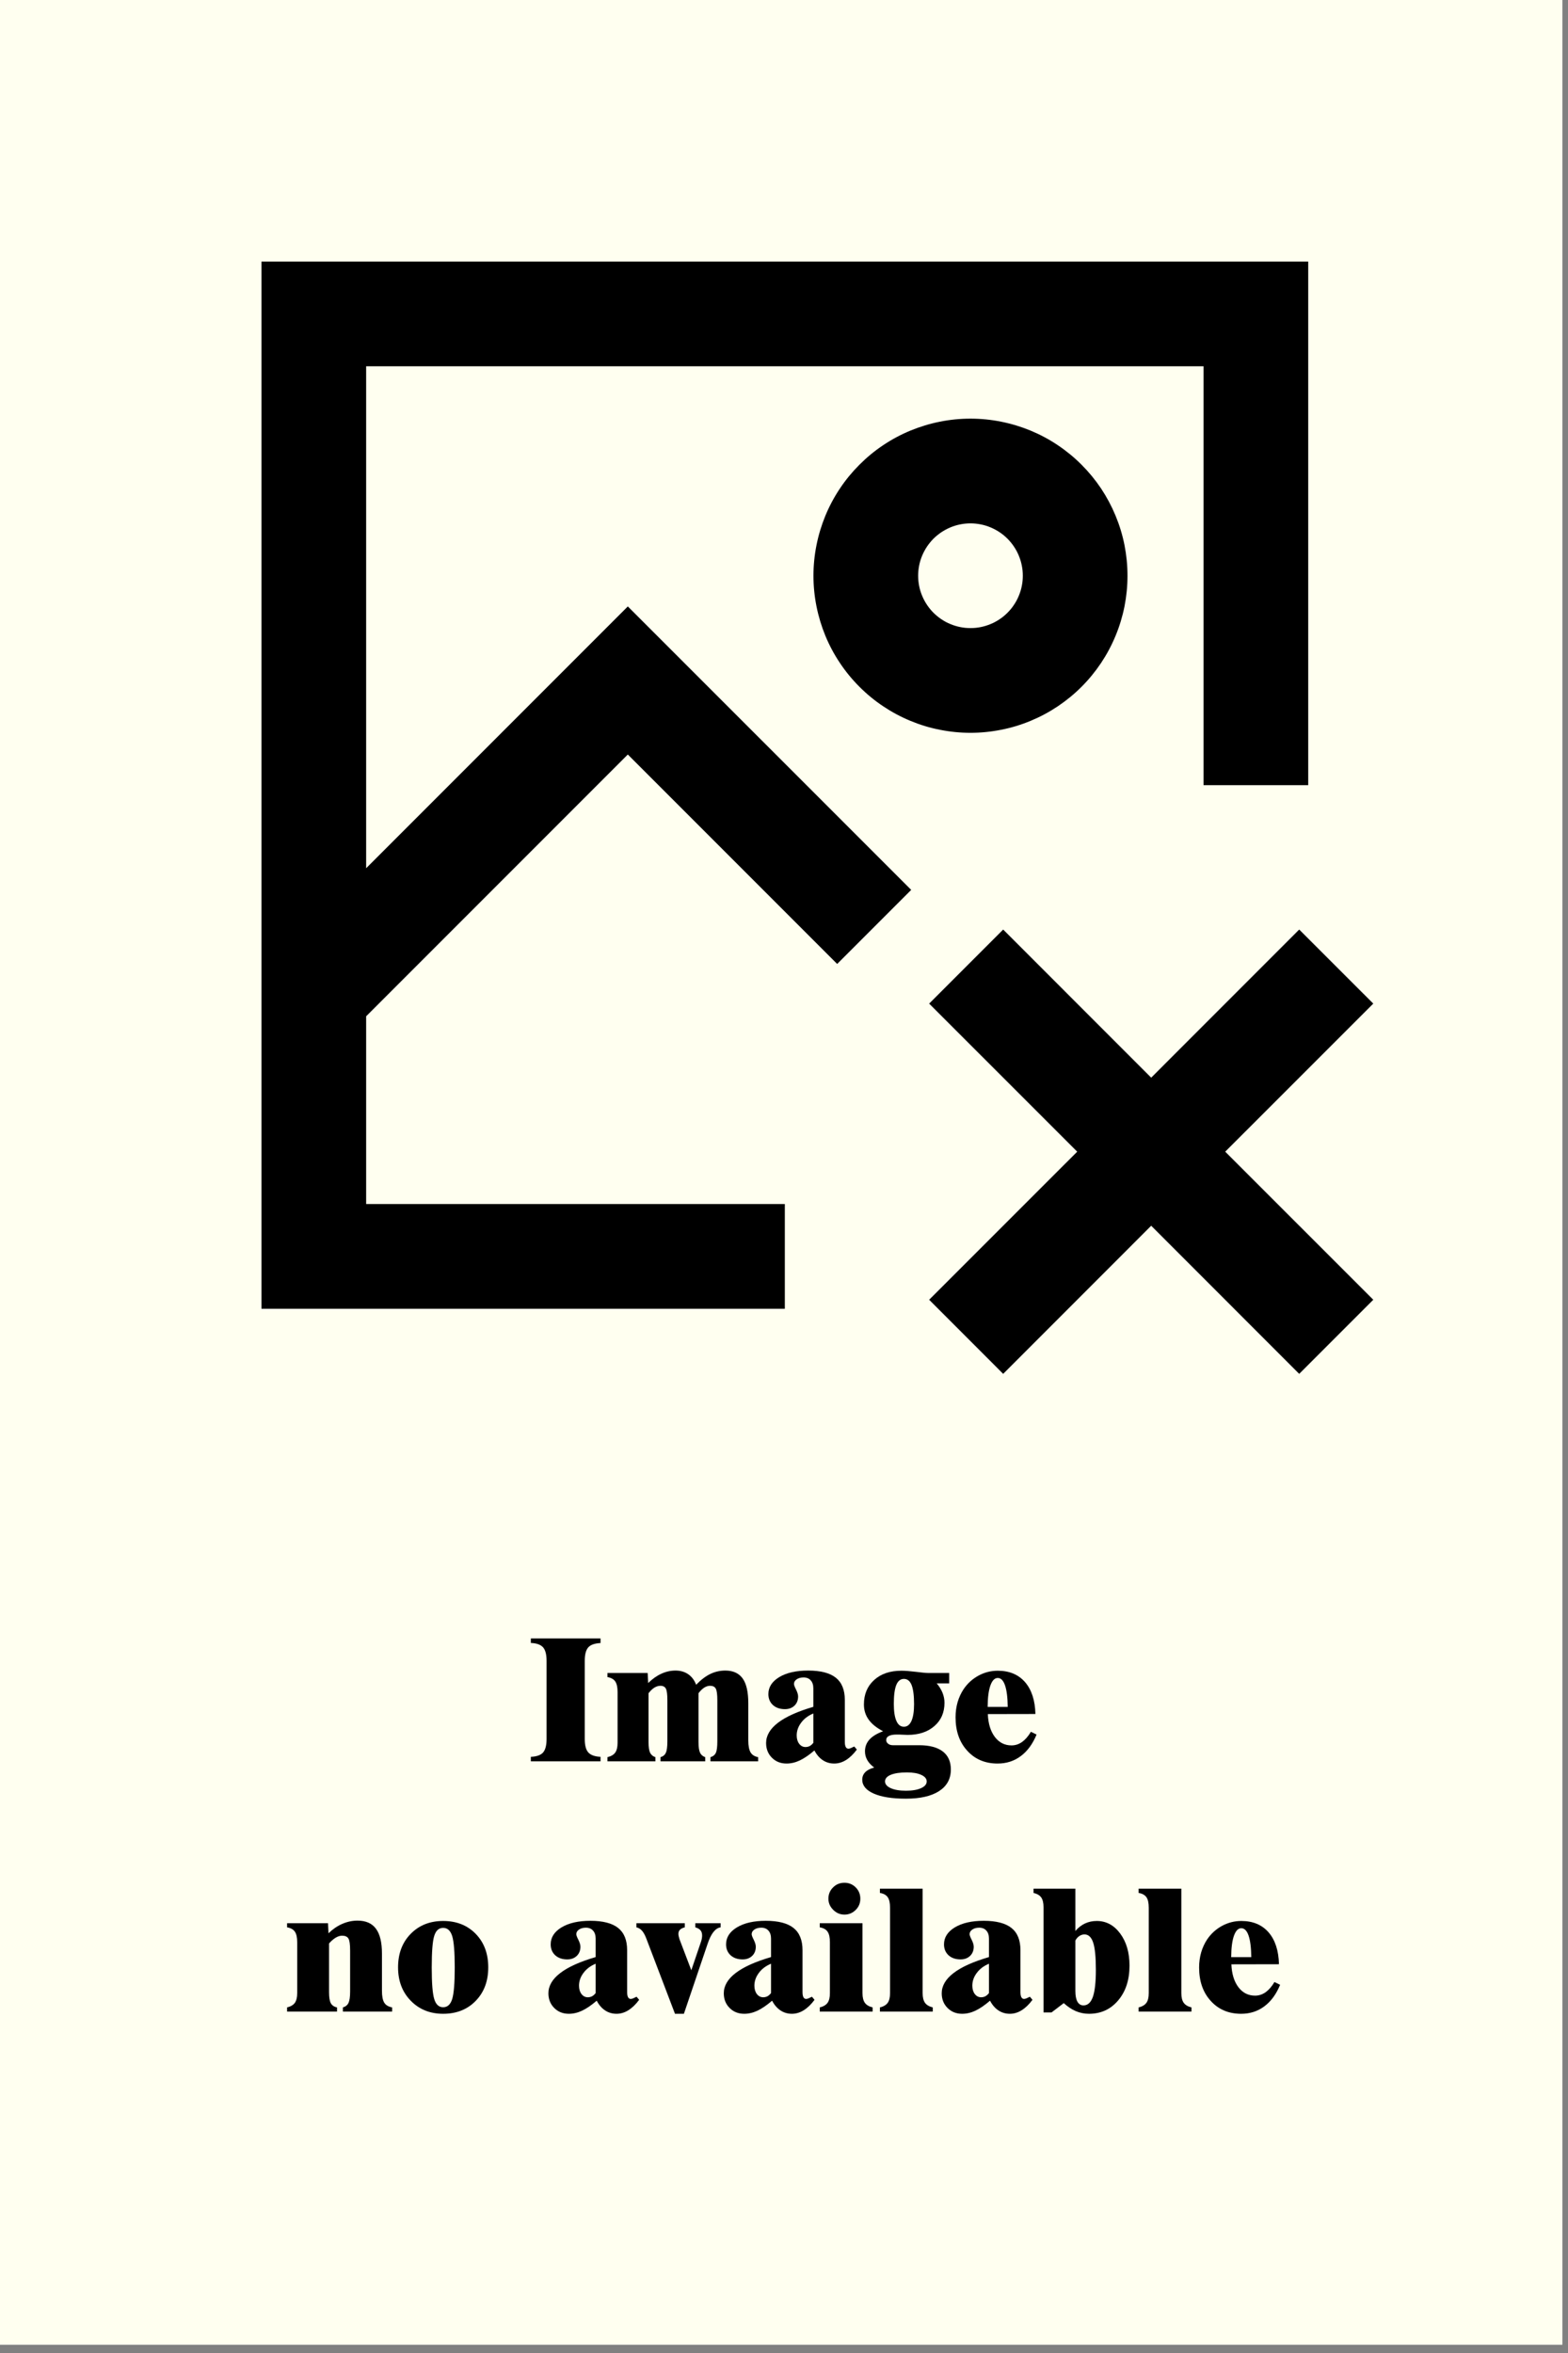 <svg xmlns="http://www.w3.org/2000/svg" xmlns:xlink="http://www.w3.org/1999/xlink" width="186" zoomAndPan="magnify" viewBox="0 0 139.5 209.25" height="279" preserveAspectRatio="xMidYMid meet" version="1.0"><rect x="0" y="0" width="139.5" height="209.25" fill="#808080" stroke="none"/><defs><g/><clipPath id="388ab68f5a"><path d="M 0 0 L 139 0 L 139 208.504 L 0 208.504 Z M 0 0 " clip-rule="nonzero"/></clipPath></defs><g clip-path="url(#388ab68f5a)"><path fill="#ffffff" d="M 0 0 L 139.5 0 L 139.5 209.25 L 0 209.25 Z M 0 0 " fill-opacity="1" fill-rule="nonzero"/><path fill="#fffff0" d="M 0 0 L 139.5 0 L 139.5 209.25 L 0 209.25 Z M 0 0 " fill-opacity="1" fill-rule="nonzero"/></g><path fill="#000000" d="M 23.262 23.262 L 116.387 23.262 L 116.387 69.824 L 107.074 69.824 L 107.074 32.574 L 32.574 32.574 L 32.574 77.211 L 55.855 53.93 L 81.066 79.137 L 74.48 85.723 L 55.855 67.098 L 32.574 90.379 L 32.574 107.074 L 69.824 107.074 L 69.824 116.387 L 23.262 116.387 Z M 86.34 46.543 C 86.035 46.543 85.73 46.574 85.434 46.633 C 85.133 46.691 84.84 46.781 84.559 46.898 C 84.277 47.016 84.008 47.16 83.754 47.328 C 83.5 47.5 83.266 47.691 83.047 47.906 C 82.832 48.125 82.641 48.359 82.469 48.613 C 82.301 48.867 82.156 49.137 82.039 49.418 C 81.922 49.699 81.832 49.992 81.773 50.293 C 81.715 50.59 81.684 50.895 81.684 51.199 C 81.684 51.504 81.715 51.809 81.773 52.109 C 81.832 52.41 81.922 52.699 82.039 52.98 C 82.156 53.266 82.301 53.531 82.469 53.785 C 82.641 54.043 82.832 54.277 83.047 54.492 C 83.266 54.707 83.5 54.902 83.754 55.07 C 84.008 55.242 84.277 55.387 84.559 55.5 C 84.84 55.617 85.133 55.707 85.434 55.766 C 85.73 55.828 86.035 55.855 86.34 55.855 C 86.645 55.855 86.949 55.828 87.25 55.766 C 87.551 55.707 87.84 55.617 88.121 55.5 C 88.406 55.387 88.672 55.242 88.926 55.07 C 89.184 54.902 89.418 54.707 89.633 54.492 C 89.848 54.277 90.043 54.043 90.211 53.785 C 90.383 53.531 90.527 53.266 90.641 52.98 C 90.758 52.699 90.848 52.41 90.906 52.109 C 90.969 51.809 90.996 51.504 90.996 51.199 C 90.996 50.895 90.969 50.59 90.906 50.293 C 90.848 49.992 90.758 49.699 90.641 49.418 C 90.527 49.137 90.383 48.867 90.211 48.613 C 90.043 48.359 89.848 48.125 89.633 47.906 C 89.418 47.691 89.184 47.5 88.926 47.328 C 88.672 47.16 88.406 47.016 88.121 46.898 C 87.84 46.781 87.551 46.691 87.25 46.633 C 86.949 46.574 86.645 46.543 86.34 46.543 Z M 72.371 51.199 C 72.371 50.281 72.461 49.375 72.641 48.477 C 72.82 47.574 73.086 46.703 73.434 45.855 C 73.785 45.008 74.215 44.203 74.727 43.438 C 75.234 42.676 75.816 41.973 76.465 41.324 C 77.113 40.676 77.816 40.094 78.578 39.586 C 79.344 39.074 80.148 38.645 80.996 38.293 C 81.844 37.945 82.715 37.68 83.617 37.5 C 84.516 37.32 85.422 37.23 86.34 37.23 C 87.258 37.23 88.168 37.32 89.066 37.5 C 89.965 37.68 90.84 37.945 91.688 38.293 C 92.535 38.645 93.34 39.074 94.102 39.586 C 94.863 40.094 95.57 40.676 96.219 41.324 C 96.867 41.973 97.445 42.676 97.957 43.438 C 98.465 44.203 98.895 45.008 99.246 45.855 C 99.598 46.703 99.863 47.574 100.043 48.477 C 100.219 49.375 100.309 50.281 100.309 51.199 C 100.309 52.117 100.219 53.027 100.043 53.926 C 99.863 54.824 99.598 55.699 99.246 56.547 C 98.895 57.395 98.465 58.199 97.957 58.961 C 97.445 59.723 96.867 60.43 96.219 61.078 C 95.57 61.727 94.863 62.305 94.102 62.816 C 93.34 63.324 92.535 63.754 91.688 64.105 C 90.84 64.457 89.965 64.723 89.066 64.898 C 88.168 65.078 87.258 65.168 86.34 65.168 C 85.422 65.168 84.516 65.078 83.617 64.898 C 82.715 64.723 81.844 64.457 80.996 64.105 C 80.148 63.754 79.344 63.324 78.582 62.816 C 77.816 62.305 77.113 61.727 76.465 61.078 C 75.816 60.43 75.234 59.723 74.727 58.961 C 74.215 58.199 73.785 57.395 73.434 56.547 C 73.086 55.699 72.82 54.824 72.641 53.926 C 72.461 53.027 72.371 52.117 72.371 51.199 Z M 89.25 82.664 L 102.418 95.836 L 115.586 82.664 L 122.176 89.25 L 109.004 102.418 L 122.176 115.586 L 115.586 122.176 L 102.418 109.004 L 89.25 122.176 L 82.664 115.586 L 95.836 102.418 L 82.664 89.25 Z M 89.25 82.664 " fill-opacity="1" fill-rule="nonzero"/><g fill="#000000" fill-opacity="1"><g transform="translate(46.919, 156.635)"><g><path d="M 5.105 -1.984 C 5.105 -1.422 5.211 -1.023 5.422 -0.789 C 5.633 -0.559 5.992 -0.426 6.508 -0.402 L 6.508 0 L 0.309 0 L 0.309 -0.402 C 0.82 -0.422 1.184 -0.551 1.395 -0.785 C 1.602 -1.023 1.707 -1.422 1.707 -1.984 L 1.707 -8.945 C 1.707 -9.508 1.602 -9.906 1.391 -10.145 C 1.176 -10.379 0.816 -10.508 0.309 -10.527 L 0.309 -10.93 L 6.508 -10.93 L 6.508 -10.52 C 5.988 -10.496 5.625 -10.367 5.418 -10.137 C 5.211 -9.902 5.105 -9.508 5.105 -8.945 Z M 5.105 -1.984 "/></g></g></g><g fill="#000000" fill-opacity="1"><g transform="translate(53.749, 156.635)"><g><path d="M 3.871 -7.859 L 3.918 -6.965 C 4.293 -7.332 4.684 -7.609 5.09 -7.793 C 5.5 -7.98 5.918 -8.074 6.352 -8.074 C 6.785 -8.074 7.16 -7.965 7.477 -7.75 C 7.789 -7.535 8.027 -7.223 8.184 -6.812 C 8.613 -7.254 9.035 -7.574 9.449 -7.773 C 9.863 -7.973 10.309 -8.074 10.781 -8.074 C 11.477 -8.074 11.992 -7.836 12.328 -7.363 C 12.66 -6.895 12.824 -6.16 12.824 -5.168 L 12.824 -1.855 C 12.824 -1.375 12.895 -1.023 13.027 -0.797 C 13.16 -0.574 13.383 -0.434 13.699 -0.371 L 13.699 0 L 9.457 0 L 9.457 -0.371 C 9.688 -0.438 9.848 -0.566 9.938 -0.758 C 10.027 -0.949 10.07 -1.293 10.07 -1.785 L 10.07 -5.43 C 10.07 -5.953 10.023 -6.301 9.93 -6.469 C 9.836 -6.637 9.668 -6.719 9.426 -6.719 C 9.25 -6.719 9.074 -6.664 8.902 -6.555 C 8.734 -6.445 8.562 -6.277 8.395 -6.059 L 8.395 -1.707 C 8.395 -1.277 8.441 -0.965 8.531 -0.773 C 8.617 -0.582 8.773 -0.449 8.992 -0.371 L 8.992 0 L 5.012 0 L 5.012 -0.371 C 5.238 -0.434 5.398 -0.562 5.488 -0.762 C 5.582 -0.961 5.625 -1.305 5.625 -1.785 L 5.625 -5.43 C 5.625 -5.949 5.582 -6.293 5.492 -6.465 C 5.402 -6.633 5.242 -6.719 5.012 -6.719 C 4.828 -6.719 4.648 -6.664 4.469 -6.555 C 4.293 -6.445 4.117 -6.277 3.949 -6.059 L 3.949 -1.707 C 3.949 -1.277 3.996 -0.965 4.086 -0.77 C 4.18 -0.578 4.34 -0.441 4.562 -0.371 L 4.562 0 L 0.293 0 L 0.293 -0.371 C 0.617 -0.449 0.848 -0.586 0.988 -0.781 C 1.125 -0.98 1.195 -1.266 1.195 -1.645 L 1.195 -6.168 C 1.195 -6.59 1.125 -6.902 0.988 -7.105 C 0.848 -7.309 0.617 -7.438 0.293 -7.492 L 0.293 -7.859 Z M 3.871 -7.859 "/></g></g></g><g fill="#000000" fill-opacity="1"><g transform="translate(67.622, 156.635)"><g><path d="M 4.738 -1.645 L 4.738 -4.258 C 4.281 -4.066 3.918 -3.797 3.656 -3.441 C 3.391 -3.09 3.258 -2.711 3.258 -2.305 C 3.258 -2 3.332 -1.754 3.477 -1.562 C 3.625 -1.371 3.812 -1.273 4.043 -1.273 C 4.18 -1.273 4.305 -1.305 4.414 -1.359 C 4.523 -1.418 4.633 -1.512 4.738 -1.645 Z M 4.832 -0.969 C 4.355 -0.559 3.918 -0.262 3.527 -0.078 C 3.137 0.105 2.746 0.195 2.352 0.195 C 1.828 0.195 1.395 0.023 1.051 -0.324 C 0.707 -0.668 0.535 -1.105 0.535 -1.629 C 0.535 -2.289 0.887 -2.891 1.586 -3.426 C 2.285 -3.965 3.336 -4.438 4.738 -4.848 L 4.738 -6.492 C 4.738 -6.797 4.66 -7.035 4.504 -7.203 C 4.352 -7.375 4.141 -7.461 3.871 -7.461 C 3.621 -7.461 3.414 -7.406 3.254 -7.293 C 3.094 -7.184 3.016 -7.047 3.016 -6.879 C 3.016 -6.793 3.074 -6.629 3.199 -6.387 C 3.32 -6.141 3.383 -5.938 3.383 -5.77 C 3.383 -5.434 3.273 -5.16 3.059 -4.953 C 2.84 -4.746 2.559 -4.641 2.211 -4.641 C 1.766 -4.641 1.41 -4.766 1.141 -5.008 C 0.875 -5.254 0.738 -5.578 0.738 -5.98 C 0.738 -6.598 1.062 -7.102 1.707 -7.492 C 2.352 -7.879 3.207 -8.074 4.273 -8.074 C 5.387 -8.074 6.207 -7.859 6.738 -7.438 C 7.273 -7.012 7.539 -6.352 7.539 -5.461 L 7.539 -1.738 C 7.539 -1.535 7.566 -1.383 7.621 -1.277 C 7.676 -1.176 7.758 -1.125 7.859 -1.125 C 7.914 -1.125 7.984 -1.141 8.07 -1.176 C 8.156 -1.211 8.258 -1.258 8.379 -1.32 L 8.609 -1.047 C 8.305 -0.637 7.984 -0.328 7.645 -0.117 C 7.305 0.094 6.957 0.195 6.594 0.195 C 6.223 0.195 5.883 0.098 5.582 -0.102 C 5.281 -0.301 5.031 -0.59 4.832 -0.969 Z M 4.832 -0.969 "/></g></g></g><g fill="#000000" fill-opacity="1"><g transform="translate(76.309, 156.635)"><g><path d="M 6.137 1.785 C 6.137 1.551 5.98 1.355 5.66 1.207 C 5.344 1.059 4.918 0.984 4.383 0.984 C 3.77 0.984 3.289 1.055 2.945 1.195 C 2.602 1.336 2.43 1.535 2.43 1.785 C 2.43 2.031 2.598 2.23 2.934 2.383 C 3.27 2.535 3.723 2.613 4.289 2.613 C 4.855 2.613 5.305 2.535 5.637 2.383 C 5.973 2.23 6.137 2.031 6.137 1.785 Z M 2.258 -2.676 C 1.68 -2.973 1.254 -3.32 0.973 -3.711 C 0.691 -4.102 0.551 -4.551 0.551 -5.059 C 0.551 -5.961 0.855 -6.688 1.461 -7.234 C 2.066 -7.785 2.875 -8.059 3.887 -8.059 C 4.223 -8.059 4.652 -8.023 5.176 -7.961 C 5.703 -7.895 6.055 -7.859 6.238 -7.859 L 8.137 -7.859 L 8.137 -6.934 L 7.027 -6.934 C 7.258 -6.66 7.43 -6.379 7.547 -6.09 C 7.66 -5.801 7.719 -5.508 7.719 -5.211 C 7.719 -4.348 7.422 -3.656 6.82 -3.137 C 6.223 -2.613 5.426 -2.352 4.43 -2.352 C 4.387 -2.352 4.262 -2.359 4.051 -2.367 C 3.844 -2.379 3.652 -2.383 3.477 -2.383 C 3.168 -2.383 2.934 -2.344 2.773 -2.258 C 2.613 -2.176 2.535 -2.051 2.535 -1.887 C 2.535 -1.762 2.59 -1.656 2.703 -1.566 C 2.816 -1.477 2.957 -1.434 3.125 -1.434 L 5.461 -1.434 C 6.379 -1.434 7.078 -1.25 7.562 -0.883 C 8.043 -0.516 8.285 0.02 8.285 0.723 C 8.285 1.555 7.938 2.191 7.242 2.645 C 6.547 3.094 5.562 3.32 4.289 3.32 C 3.062 3.32 2.105 3.168 1.426 2.867 C 0.742 2.566 0.402 2.152 0.402 1.629 C 0.402 1.367 0.492 1.145 0.668 0.965 C 0.848 0.781 1.113 0.645 1.465 0.551 C 1.191 0.348 0.984 0.125 0.852 -0.109 C 0.715 -0.348 0.645 -0.605 0.645 -0.891 C 0.645 -1.293 0.777 -1.645 1.047 -1.941 C 1.312 -2.234 1.719 -2.48 2.258 -2.676 Z M 4.109 -3.078 C 4.402 -3.078 4.625 -3.25 4.781 -3.594 C 4.934 -3.938 5.012 -4.434 5.012 -5.09 C 5.012 -5.855 4.938 -6.422 4.793 -6.785 C 4.645 -7.152 4.418 -7.332 4.109 -7.332 C 3.805 -7.332 3.578 -7.152 3.43 -6.789 C 3.285 -6.43 3.211 -5.871 3.211 -5.121 C 3.211 -4.457 3.285 -3.949 3.438 -3.602 C 3.59 -3.25 3.812 -3.078 4.109 -3.078 Z M 4.109 -3.078 "/></g></g></g><g fill="#000000" fill-opacity="1"><g transform="translate(84.595, 156.635)"><g><path d="M 7.625 -2.383 C 7.285 -1.551 6.816 -0.91 6.223 -0.469 C 5.633 -0.023 4.941 0.195 4.156 0.195 C 3.047 0.195 2.148 -0.184 1.457 -0.945 C 0.762 -1.703 0.418 -2.695 0.418 -3.918 C 0.418 -4.395 0.48 -4.848 0.602 -5.27 C 0.727 -5.691 0.906 -6.078 1.141 -6.43 C 1.488 -6.938 1.93 -7.336 2.461 -7.625 C 2.996 -7.914 3.566 -8.059 4.172 -8.059 C 5.203 -8.059 6.012 -7.719 6.598 -7.047 C 7.184 -6.371 7.492 -5.426 7.523 -4.211 L 3.289 -4.203 C 3.324 -3.348 3.535 -2.668 3.914 -2.168 C 4.297 -1.668 4.789 -1.418 5.398 -1.418 C 5.734 -1.418 6.047 -1.52 6.336 -1.723 C 6.621 -1.93 6.887 -2.23 7.121 -2.629 Z M 3.273 -4.84 L 5.059 -4.84 C 5.051 -5.68 4.969 -6.316 4.82 -6.754 C 4.672 -7.191 4.453 -7.414 4.172 -7.414 C 3.891 -7.414 3.676 -7.188 3.516 -6.742 C 3.359 -6.297 3.277 -5.664 3.273 -4.84 Z M 3.273 -4.84 "/></g></g></g><g fill="#000000" fill-opacity="1"><g transform="translate(25.247, 178.889)"><g><path d="M 3.98 -6.965 C 4.355 -7.332 4.762 -7.609 5.203 -7.801 C 5.641 -7.992 6.094 -8.09 6.562 -8.09 C 7.297 -8.09 7.844 -7.852 8.199 -7.371 C 8.555 -6.895 8.734 -6.16 8.734 -5.168 L 8.734 -1.855 C 8.734 -1.371 8.801 -1.016 8.938 -0.793 C 9.074 -0.574 9.309 -0.434 9.641 -0.371 L 9.641 0 L 5.258 0 L 5.258 -0.371 C 5.492 -0.438 5.66 -0.57 5.758 -0.77 C 5.852 -0.969 5.902 -1.309 5.902 -1.785 L 5.902 -5.43 C 5.902 -5.977 5.852 -6.332 5.75 -6.5 C 5.645 -6.668 5.457 -6.75 5.184 -6.75 C 5.008 -6.75 4.816 -6.691 4.613 -6.57 C 4.414 -6.449 4.219 -6.277 4.027 -6.059 L 4.027 -1.707 C 4.027 -1.258 4.082 -0.934 4.188 -0.742 C 4.293 -0.551 4.477 -0.426 4.738 -0.371 L 4.738 0 L 0.293 0 L 0.293 -0.371 C 0.617 -0.449 0.848 -0.586 0.988 -0.781 C 1.125 -0.98 1.195 -1.266 1.195 -1.645 L 1.195 -6.168 C 1.195 -6.59 1.125 -6.902 0.988 -7.105 C 0.848 -7.309 0.617 -7.438 0.293 -7.492 L 0.293 -7.859 L 3.934 -7.859 Z M 3.98 -6.965 "/></g></g></g><g fill="#000000" fill-opacity="1"><g transform="translate(35.012, 178.889)"><g><path d="M 3.398 -3.918 C 3.398 -2.52 3.473 -1.578 3.625 -1.102 C 3.773 -0.625 4.035 -0.387 4.414 -0.387 C 4.797 -0.387 5.066 -0.629 5.219 -1.117 C 5.367 -1.605 5.445 -2.539 5.445 -3.918 C 5.445 -5.297 5.367 -6.23 5.219 -6.715 C 5.066 -7.199 4.797 -7.445 4.414 -7.445 C 4.035 -7.445 3.773 -7.211 3.625 -6.746 C 3.473 -6.281 3.398 -5.34 3.398 -3.918 Z M 0.402 -3.934 C 0.402 -5.152 0.773 -6.145 1.523 -6.91 C 2.27 -7.676 3.234 -8.059 4.414 -8.059 C 5.602 -8.059 6.566 -7.676 7.309 -6.914 C 8.055 -6.148 8.426 -5.156 8.426 -3.934 C 8.426 -2.711 8.055 -1.719 7.309 -0.953 C 6.566 -0.188 5.602 0.195 4.414 0.195 C 3.246 0.195 2.285 -0.191 1.531 -0.965 C 0.777 -1.738 0.402 -2.727 0.402 -3.934 Z M 0.402 -3.934 "/></g></g></g><g fill="#000000" fill-opacity="1"><g transform="translate(43.856, 178.889)"><g/></g></g><g fill="#000000" fill-opacity="1"><g transform="translate(48.255, 178.889)"><g><path d="M 4.738 -1.645 L 4.738 -4.258 C 4.281 -4.066 3.918 -3.797 3.656 -3.441 C 3.391 -3.09 3.258 -2.711 3.258 -2.305 C 3.258 -2 3.332 -1.754 3.477 -1.562 C 3.625 -1.371 3.812 -1.273 4.043 -1.273 C 4.18 -1.273 4.305 -1.305 4.414 -1.359 C 4.523 -1.418 4.633 -1.512 4.738 -1.645 Z M 4.832 -0.969 C 4.355 -0.559 3.918 -0.262 3.527 -0.078 C 3.137 0.105 2.746 0.195 2.352 0.195 C 1.828 0.195 1.395 0.023 1.051 -0.324 C 0.707 -0.668 0.535 -1.105 0.535 -1.629 C 0.535 -2.289 0.887 -2.891 1.586 -3.426 C 2.285 -3.965 3.336 -4.438 4.738 -4.848 L 4.738 -6.492 C 4.738 -6.797 4.66 -7.035 4.504 -7.203 C 4.352 -7.375 4.141 -7.461 3.871 -7.461 C 3.621 -7.461 3.414 -7.406 3.254 -7.293 C 3.094 -7.184 3.016 -7.047 3.016 -6.879 C 3.016 -6.793 3.074 -6.629 3.199 -6.387 C 3.32 -6.141 3.383 -5.938 3.383 -5.77 C 3.383 -5.434 3.273 -5.16 3.059 -4.953 C 2.84 -4.746 2.559 -4.641 2.211 -4.641 C 1.766 -4.641 1.41 -4.766 1.141 -5.008 C 0.875 -5.254 0.738 -5.578 0.738 -5.98 C 0.738 -6.598 1.062 -7.102 1.707 -7.492 C 2.352 -7.879 3.207 -8.074 4.273 -8.074 C 5.387 -8.074 6.207 -7.859 6.738 -7.438 C 7.273 -7.012 7.539 -6.352 7.539 -5.461 L 7.539 -1.738 C 7.539 -1.535 7.566 -1.383 7.621 -1.277 C 7.676 -1.176 7.758 -1.125 7.859 -1.125 C 7.914 -1.125 7.984 -1.141 8.07 -1.176 C 8.156 -1.211 8.258 -1.258 8.379 -1.32 L 8.609 -1.047 C 8.305 -0.637 7.984 -0.328 7.645 -0.117 C 7.305 0.094 6.957 0.195 6.594 0.195 C 6.223 0.195 5.883 0.098 5.582 -0.102 C 5.281 -0.301 5.031 -0.59 4.832 -0.969 Z M 4.832 -0.969 "/></g></g></g><g fill="#000000" fill-opacity="1"><g transform="translate(56.942, 178.889)"><g><path d="M 3.109 0.195 L 0.566 -6.477 C 0.445 -6.797 0.316 -7.035 0.176 -7.191 C 0.039 -7.348 -0.129 -7.449 -0.324 -7.492 L -0.324 -7.859 L 3.98 -7.859 L 3.98 -7.492 C 3.789 -7.445 3.645 -7.371 3.551 -7.277 C 3.461 -7.184 3.414 -7.062 3.414 -6.918 C 3.414 -6.855 3.422 -6.785 3.438 -6.707 C 3.453 -6.633 3.477 -6.543 3.508 -6.445 L 4.562 -3.676 L 5.445 -6.277 C 5.473 -6.375 5.492 -6.461 5.504 -6.539 C 5.516 -6.617 5.523 -6.695 5.523 -6.766 C 5.523 -6.957 5.477 -7.109 5.383 -7.223 C 5.289 -7.34 5.133 -7.43 4.918 -7.492 L 4.918 -7.859 L 7.168 -7.859 L 7.168 -7.492 C 6.934 -7.461 6.719 -7.32 6.523 -7.07 C 6.328 -6.82 6.152 -6.457 5.996 -5.98 L 3.902 0.195 Z M 3.109 0.195 "/></g></g></g><g fill="#000000" fill-opacity="1"><g transform="translate(63.858, 178.889)"><g><path d="M 4.738 -1.645 L 4.738 -4.258 C 4.281 -4.066 3.918 -3.797 3.656 -3.441 C 3.391 -3.09 3.258 -2.711 3.258 -2.305 C 3.258 -2 3.332 -1.754 3.477 -1.562 C 3.625 -1.371 3.812 -1.273 4.043 -1.273 C 4.18 -1.273 4.305 -1.305 4.414 -1.359 C 4.523 -1.418 4.633 -1.512 4.738 -1.645 Z M 4.832 -0.969 C 4.355 -0.559 3.918 -0.262 3.527 -0.078 C 3.137 0.105 2.746 0.195 2.352 0.195 C 1.828 0.195 1.395 0.023 1.051 -0.324 C 0.707 -0.668 0.535 -1.105 0.535 -1.629 C 0.535 -2.289 0.887 -2.891 1.586 -3.426 C 2.285 -3.965 3.336 -4.438 4.738 -4.848 L 4.738 -6.492 C 4.738 -6.797 4.66 -7.035 4.504 -7.203 C 4.352 -7.375 4.141 -7.461 3.871 -7.461 C 3.621 -7.461 3.414 -7.406 3.254 -7.293 C 3.094 -7.184 3.016 -7.047 3.016 -6.879 C 3.016 -6.793 3.074 -6.629 3.199 -6.387 C 3.32 -6.141 3.383 -5.938 3.383 -5.77 C 3.383 -5.434 3.273 -5.16 3.059 -4.953 C 2.84 -4.746 2.559 -4.641 2.211 -4.641 C 1.766 -4.641 1.41 -4.766 1.141 -5.008 C 0.875 -5.254 0.738 -5.578 0.738 -5.98 C 0.738 -6.598 1.062 -7.102 1.707 -7.492 C 2.352 -7.879 3.207 -8.074 4.273 -8.074 C 5.387 -8.074 6.207 -7.859 6.738 -7.438 C 7.273 -7.012 7.539 -6.352 7.539 -5.461 L 7.539 -1.738 C 7.539 -1.535 7.566 -1.383 7.621 -1.277 C 7.676 -1.176 7.758 -1.125 7.859 -1.125 C 7.914 -1.125 7.984 -1.141 8.07 -1.176 C 8.156 -1.211 8.258 -1.258 8.379 -1.32 L 8.609 -1.047 C 8.305 -0.637 7.984 -0.328 7.645 -0.117 C 7.305 0.094 6.957 0.195 6.594 0.195 C 6.223 0.195 5.883 0.098 5.582 -0.102 C 5.281 -0.301 5.031 -0.59 4.832 -0.969 Z M 4.832 -0.969 "/></g></g></g><g fill="#000000" fill-opacity="1"><g transform="translate(72.545, 178.889)"><g><path d="M 1.156 -10.039 C 1.156 -10.434 1.293 -10.77 1.57 -11.043 C 1.844 -11.32 2.184 -11.457 2.582 -11.457 C 2.973 -11.457 3.309 -11.32 3.586 -11.043 C 3.859 -10.77 3.996 -10.434 3.996 -10.039 C 3.996 -9.648 3.859 -9.312 3.582 -9.039 C 3.301 -8.762 2.969 -8.625 2.582 -8.625 C 2.199 -8.625 1.863 -8.766 1.582 -9.051 C 1.297 -9.332 1.156 -9.664 1.156 -10.039 Z M 4.188 -7.859 L 4.188 -1.645 C 4.188 -1.266 4.258 -0.98 4.398 -0.781 C 4.539 -0.586 4.77 -0.449 5.09 -0.371 L 5.09 0 L 0.387 0 L 0.387 -0.371 C 0.711 -0.449 0.941 -0.586 1.082 -0.781 C 1.223 -0.98 1.289 -1.266 1.289 -1.645 L 1.289 -6.168 C 1.289 -6.59 1.223 -6.902 1.082 -7.105 C 0.941 -7.309 0.711 -7.438 0.387 -7.492 L 0.387 -7.859 Z M 4.188 -7.859 "/></g></g></g><g fill="#000000" fill-opacity="1"><g transform="translate(77.896, 178.889)"><g><path d="M 1.289 -9.238 C 1.289 -9.656 1.223 -9.969 1.082 -10.172 C 0.941 -10.371 0.711 -10.5 0.387 -10.551 L 0.387 -10.93 L 4.188 -10.93 L 4.188 -1.645 C 4.188 -1.266 4.258 -0.98 4.398 -0.781 C 4.539 -0.586 4.77 -0.449 5.09 -0.371 L 5.09 0 L 0.387 0 L 0.387 -0.371 C 0.711 -0.449 0.941 -0.586 1.082 -0.781 C 1.223 -0.98 1.289 -1.266 1.289 -1.645 Z M 1.289 -9.238 "/></g></g></g><g fill="#000000" fill-opacity="1"><g transform="translate(83.247, 178.889)"><g><path d="M 4.738 -1.645 L 4.738 -4.258 C 4.281 -4.066 3.918 -3.797 3.656 -3.441 C 3.391 -3.09 3.258 -2.711 3.258 -2.305 C 3.258 -2 3.332 -1.754 3.477 -1.562 C 3.625 -1.371 3.812 -1.273 4.043 -1.273 C 4.18 -1.273 4.305 -1.305 4.414 -1.359 C 4.523 -1.418 4.633 -1.512 4.738 -1.645 Z M 4.832 -0.969 C 4.355 -0.559 3.918 -0.262 3.527 -0.078 C 3.137 0.105 2.746 0.195 2.352 0.195 C 1.828 0.195 1.395 0.023 1.051 -0.324 C 0.707 -0.668 0.535 -1.105 0.535 -1.629 C 0.535 -2.289 0.887 -2.891 1.586 -3.426 C 2.285 -3.965 3.336 -4.438 4.738 -4.848 L 4.738 -6.492 C 4.738 -6.797 4.66 -7.035 4.504 -7.203 C 4.352 -7.375 4.141 -7.461 3.871 -7.461 C 3.621 -7.461 3.414 -7.406 3.254 -7.293 C 3.094 -7.184 3.016 -7.047 3.016 -6.879 C 3.016 -6.793 3.074 -6.629 3.199 -6.387 C 3.32 -6.141 3.383 -5.938 3.383 -5.77 C 3.383 -5.434 3.273 -5.16 3.059 -4.953 C 2.84 -4.746 2.559 -4.641 2.211 -4.641 C 1.766 -4.641 1.41 -4.766 1.141 -5.008 C 0.875 -5.254 0.738 -5.578 0.738 -5.98 C 0.738 -6.598 1.062 -7.102 1.707 -7.492 C 2.352 -7.879 3.207 -8.074 4.273 -8.074 C 5.387 -8.074 6.207 -7.859 6.738 -7.438 C 7.273 -7.012 7.539 -6.352 7.539 -5.461 L 7.539 -1.738 C 7.539 -1.535 7.566 -1.383 7.621 -1.277 C 7.676 -1.176 7.758 -1.125 7.859 -1.125 C 7.914 -1.125 7.984 -1.141 8.07 -1.176 C 8.156 -1.211 8.258 -1.258 8.379 -1.32 L 8.609 -1.047 C 8.305 -0.637 7.984 -0.328 7.645 -0.117 C 7.305 0.094 6.957 0.195 6.594 0.195 C 6.223 0.195 5.883 0.098 5.582 -0.102 C 5.281 -0.301 5.031 -0.59 4.832 -0.969 Z M 4.832 -0.969 "/></g></g></g><g fill="#000000" fill-opacity="1"><g transform="translate(91.934, 178.889)"><g><path d="M 3.738 -7.168 C 3.996 -7.469 4.281 -7.691 4.594 -7.836 C 4.91 -7.984 5.258 -8.059 5.641 -8.059 C 6.48 -8.059 7.176 -7.684 7.727 -6.941 C 8.277 -6.195 8.555 -5.246 8.555 -4.09 C 8.555 -2.82 8.219 -1.789 7.547 -0.996 C 6.875 -0.199 6.008 0.195 4.949 0.195 C 4.539 0.195 4.152 0.117 3.781 -0.039 C 3.41 -0.195 3.055 -0.434 2.707 -0.754 L 1.613 0.078 L 0.906 0.078 L 0.906 -9.285 C 0.906 -9.668 0.836 -9.957 0.699 -10.152 C 0.562 -10.344 0.336 -10.477 0.016 -10.551 L 0.016 -10.93 L 3.738 -10.93 Z M 3.738 -6.32 L 3.738 -1.832 C 3.738 -1.414 3.801 -1.094 3.922 -0.879 C 4.047 -0.66 4.227 -0.551 4.461 -0.551 C 4.84 -0.551 5.117 -0.805 5.297 -1.312 C 5.473 -1.824 5.562 -2.621 5.562 -3.707 C 5.562 -4.832 5.484 -5.641 5.324 -6.129 C 5.164 -6.617 4.906 -6.863 4.547 -6.863 C 4.387 -6.863 4.234 -6.812 4.09 -6.719 C 3.949 -6.625 3.832 -6.492 3.738 -6.32 Z M 3.738 -6.32 "/></g></g></g><g fill="#000000" fill-opacity="1"><g transform="translate(100.912, 178.889)"><g><path d="M 1.289 -9.238 C 1.289 -9.656 1.223 -9.969 1.082 -10.172 C 0.941 -10.371 0.711 -10.5 0.387 -10.551 L 0.387 -10.93 L 4.188 -10.93 L 4.188 -1.645 C 4.188 -1.266 4.258 -0.98 4.398 -0.781 C 4.539 -0.586 4.77 -0.449 5.09 -0.371 L 5.09 0 L 0.387 0 L 0.387 -0.371 C 0.711 -0.449 0.941 -0.586 1.082 -0.781 C 1.223 -0.98 1.289 -1.266 1.289 -1.645 Z M 1.289 -9.238 "/></g></g></g><g fill="#000000" fill-opacity="1"><g transform="translate(106.263, 178.889)"><g><path d="M 7.625 -2.383 C 7.285 -1.551 6.816 -0.91 6.223 -0.469 C 5.633 -0.023 4.941 0.195 4.156 0.195 C 3.047 0.195 2.148 -0.184 1.457 -0.945 C 0.762 -1.703 0.418 -2.695 0.418 -3.918 C 0.418 -4.395 0.48 -4.848 0.602 -5.27 C 0.727 -5.691 0.906 -6.078 1.141 -6.43 C 1.488 -6.938 1.93 -7.336 2.461 -7.625 C 2.996 -7.914 3.566 -8.059 4.172 -8.059 C 5.203 -8.059 6.012 -7.719 6.598 -7.047 C 7.184 -6.371 7.492 -5.426 7.523 -4.211 L 3.289 -4.203 C 3.324 -3.348 3.535 -2.668 3.914 -2.168 C 4.297 -1.668 4.789 -1.418 5.398 -1.418 C 5.734 -1.418 6.047 -1.52 6.336 -1.723 C 6.621 -1.93 6.887 -2.23 7.121 -2.629 Z M 3.273 -4.84 L 5.059 -4.84 C 5.051 -5.68 4.969 -6.316 4.82 -6.754 C 4.672 -7.191 4.453 -7.414 4.172 -7.414 C 3.891 -7.414 3.676 -7.188 3.516 -6.742 C 3.359 -6.297 3.277 -5.664 3.273 -4.84 Z M 3.273 -4.84 "/></g></g></g></svg>